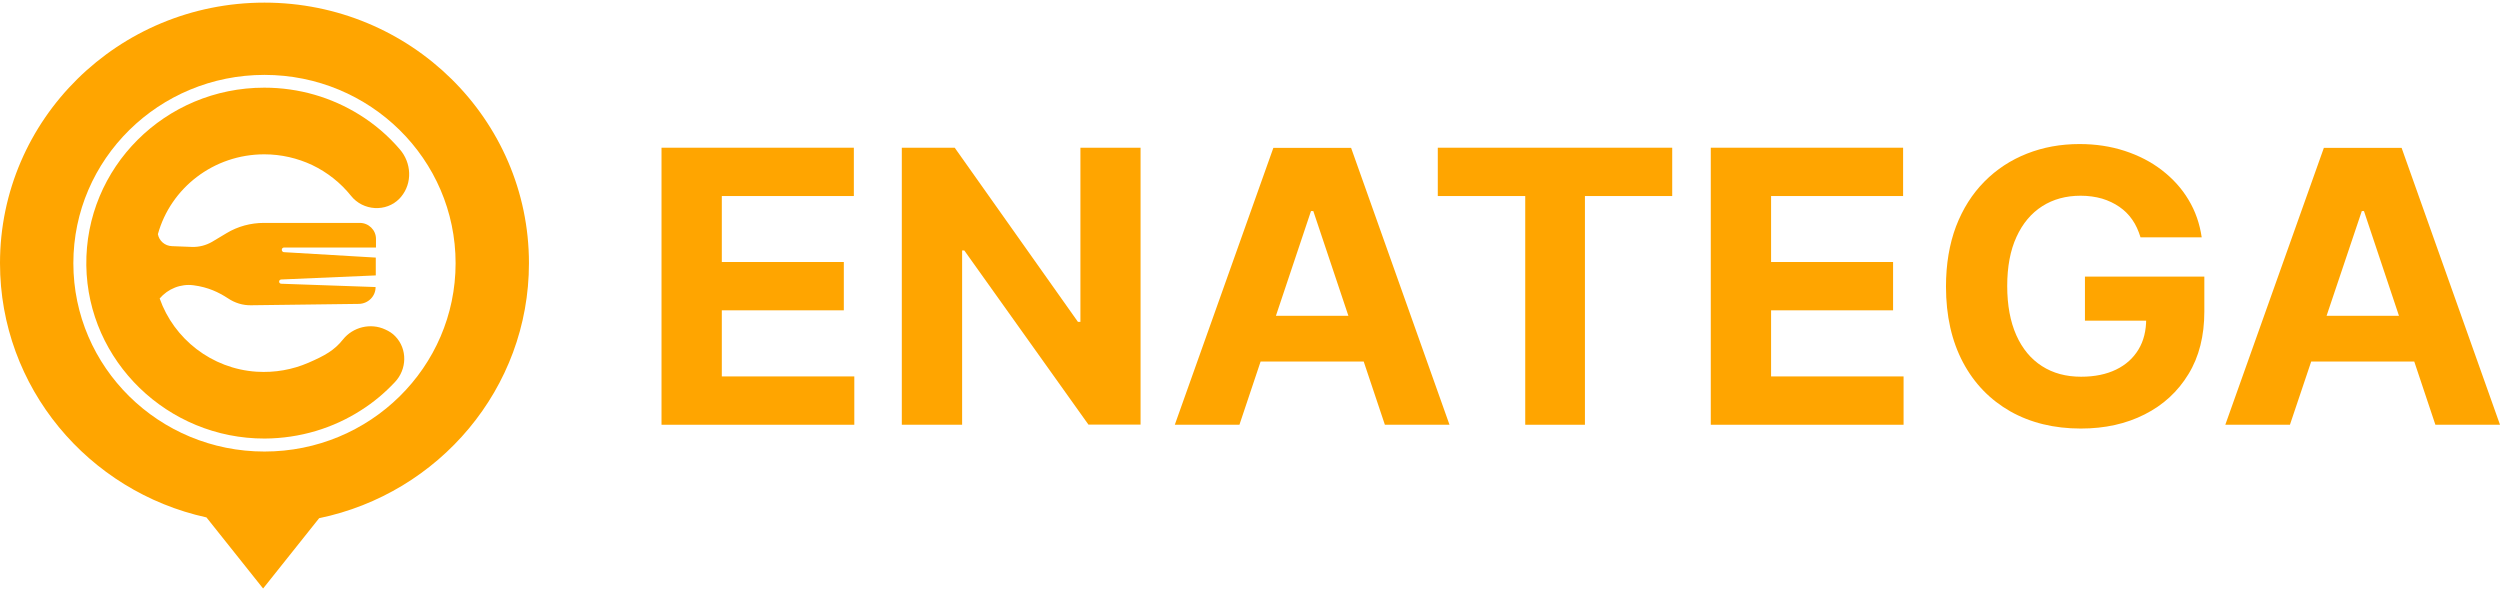 <svg width="203" height="48" viewBox="0 0 203 48" fill="none" xmlns="http://www.w3.org/2000/svg">
<path d="M32.093 27.304C33.099 28.342 33.051 29.994 32.061 31.032C31.247 31.898 30.337 32.668 29.315 33.313C27.064 34.761 24.365 35.595 21.491 35.61C13.62 35.626 7.121 29.333 7.009 21.561C6.898 13.601 13.412 7.119 21.459 7.119C24.302 7.119 26.936 7.921 29.171 9.306C30.417 10.077 31.518 11.021 32.461 12.122C33.419 13.223 33.498 14.859 32.572 15.976C32.54 16.024 32.492 16.071 32.445 16.118C31.359 17.251 29.475 17.125 28.501 15.898C27.655 14.844 26.585 13.994 25.339 13.396C24.158 12.846 22.849 12.531 21.459 12.531C17.34 12.531 13.859 15.268 12.821 19.013C12.917 19.548 13.38 19.972 13.971 19.988L15.6 20.051C16.159 20.067 16.717 19.925 17.212 19.642L18.394 18.934C19.304 18.384 20.358 18.1 21.427 18.1H29.219C29.938 18.1 30.529 18.682 30.529 19.39V20.098H23.072C22.96 20.098 22.881 20.177 22.881 20.287C22.881 20.381 22.96 20.476 23.056 20.476L30.513 20.916V22.364L22.833 22.694C22.609 22.71 22.609 23.024 22.833 23.04L30.497 23.308V23.323C30.497 24.063 29.89 24.661 29.14 24.676L20.39 24.787C19.719 24.802 19.064 24.598 18.506 24.22C17.755 23.732 16.909 23.323 15.727 23.166C14.674 23.024 13.636 23.449 12.965 24.236C14.115 27.508 17.18 29.947 20.837 30.183C22.338 30.277 23.759 30.01 25.036 29.459C26.377 28.877 27.144 28.452 27.846 27.571C28.66 26.549 30.098 26.202 31.279 26.753C31.598 26.895 31.87 27.068 32.093 27.304Z" fill="#FFA500"/>
<path d="M21.475 0.213C9.612 0.213 0 9.684 0 21.373C0 31.457 7.169 39.906 16.765 42.014L21.364 47.787L25.914 42.077C35.638 40.063 42.951 31.552 42.951 21.373C42.951 9.684 33.323 0.213 21.475 0.213ZM21.475 36.665C12.901 36.665 5.956 29.821 5.956 21.373C5.956 12.925 12.901 6.081 21.475 6.081C30.049 6.081 36.995 12.925 36.995 21.373C36.995 29.821 30.049 36.665 21.475 36.665Z" fill="#FFA500"/>
<path d="M12.997 24.236C12.933 24.315 12.87 24.394 12.806 24.488L12.997 24.236Z" fill="#FFA500"/>
<path d="M12.806 18.746C12.806 18.856 12.806 18.935 12.822 19.014L12.806 18.746Z" fill="#FFA500"/>
<path d="M53.715 34.49V11.994H69.332V15.918H58.611V21.274H68.518V25.198H58.611V30.566H69.37V34.49H53.715Z" fill="#FFA500"/>
<path d="M92.614 11.994V34.478H88.381L78.299 20.336H78.124V34.49H73.227V11.994H77.522L87.529 26.136H87.73V11.994H92.614Z" fill="#FFA500"/>
<path d="M100.642 34.489H95.394L103.397 12.006H109.709L117.699 34.489H112.452L106.641 17.139H106.453L100.642 34.489ZM100.316 25.642H112.715V29.356H100.316V25.642Z" fill="#FFA500"/>
<path d="M116.748 15.918V11.994H135.784V15.918H128.696V34.49H123.849V15.918H116.748Z" fill="#FFA500"/>
<path d="M138.915 34.49V11.994H154.532V15.918H143.812V21.274H153.718V25.198H143.812V30.566H154.57V34.49H138.915Z" fill="#FFA500"/>
<path d="M173.807 19.262C173.644 18.731 173.431 18.25 173.143 17.843C172.855 17.423 172.504 17.078 172.091 16.794C171.678 16.51 171.214 16.288 170.688 16.127C170.162 15.979 169.586 15.893 168.948 15.893C167.758 15.893 166.718 16.177 165.829 16.744C164.94 17.312 164.239 18.139 163.738 19.237C163.237 20.323 162.986 21.656 162.986 23.223C162.986 24.79 163.237 26.123 163.725 27.221C164.214 28.319 164.915 29.158 165.804 29.726C166.706 30.306 167.758 30.59 168.985 30.59C170.1 30.59 171.039 30.392 171.828 30.01C172.617 29.627 173.218 29.084 173.644 28.381C174.07 27.677 174.27 26.851 174.27 25.888L175.272 26.036H169.298V22.458H178.992V25.296C178.992 27.27 178.566 28.973 177.702 30.38C176.838 31.799 175.66 32.885 174.145 33.65C172.642 34.415 170.914 34.798 168.96 34.798C166.793 34.798 164.877 34.329 163.237 33.403C161.596 32.465 160.306 31.145 159.392 29.418C158.478 27.69 158.014 25.642 158.014 23.272C158.014 21.446 158.29 19.817 158.828 18.386C159.379 16.954 160.143 15.745 161.133 14.745C162.122 13.746 163.274 12.993 164.589 12.475C165.904 11.956 167.319 11.697 168.86 11.697C170.175 11.697 171.39 11.882 172.529 12.253C173.657 12.623 174.671 13.141 175.548 13.82C176.424 14.498 177.151 15.288 177.702 16.214C178.265 17.139 178.616 18.163 178.779 19.274H173.807V19.262Z" fill="#FFA500"/>
<path d="M185.943 34.489H180.695L188.698 12.006H195.01L203 34.489H197.753L191.954 17.139H191.779L185.943 34.489ZM185.617 25.642H198.016V29.356H185.617V25.642Z" fill="#FFA500"/>
</svg>
